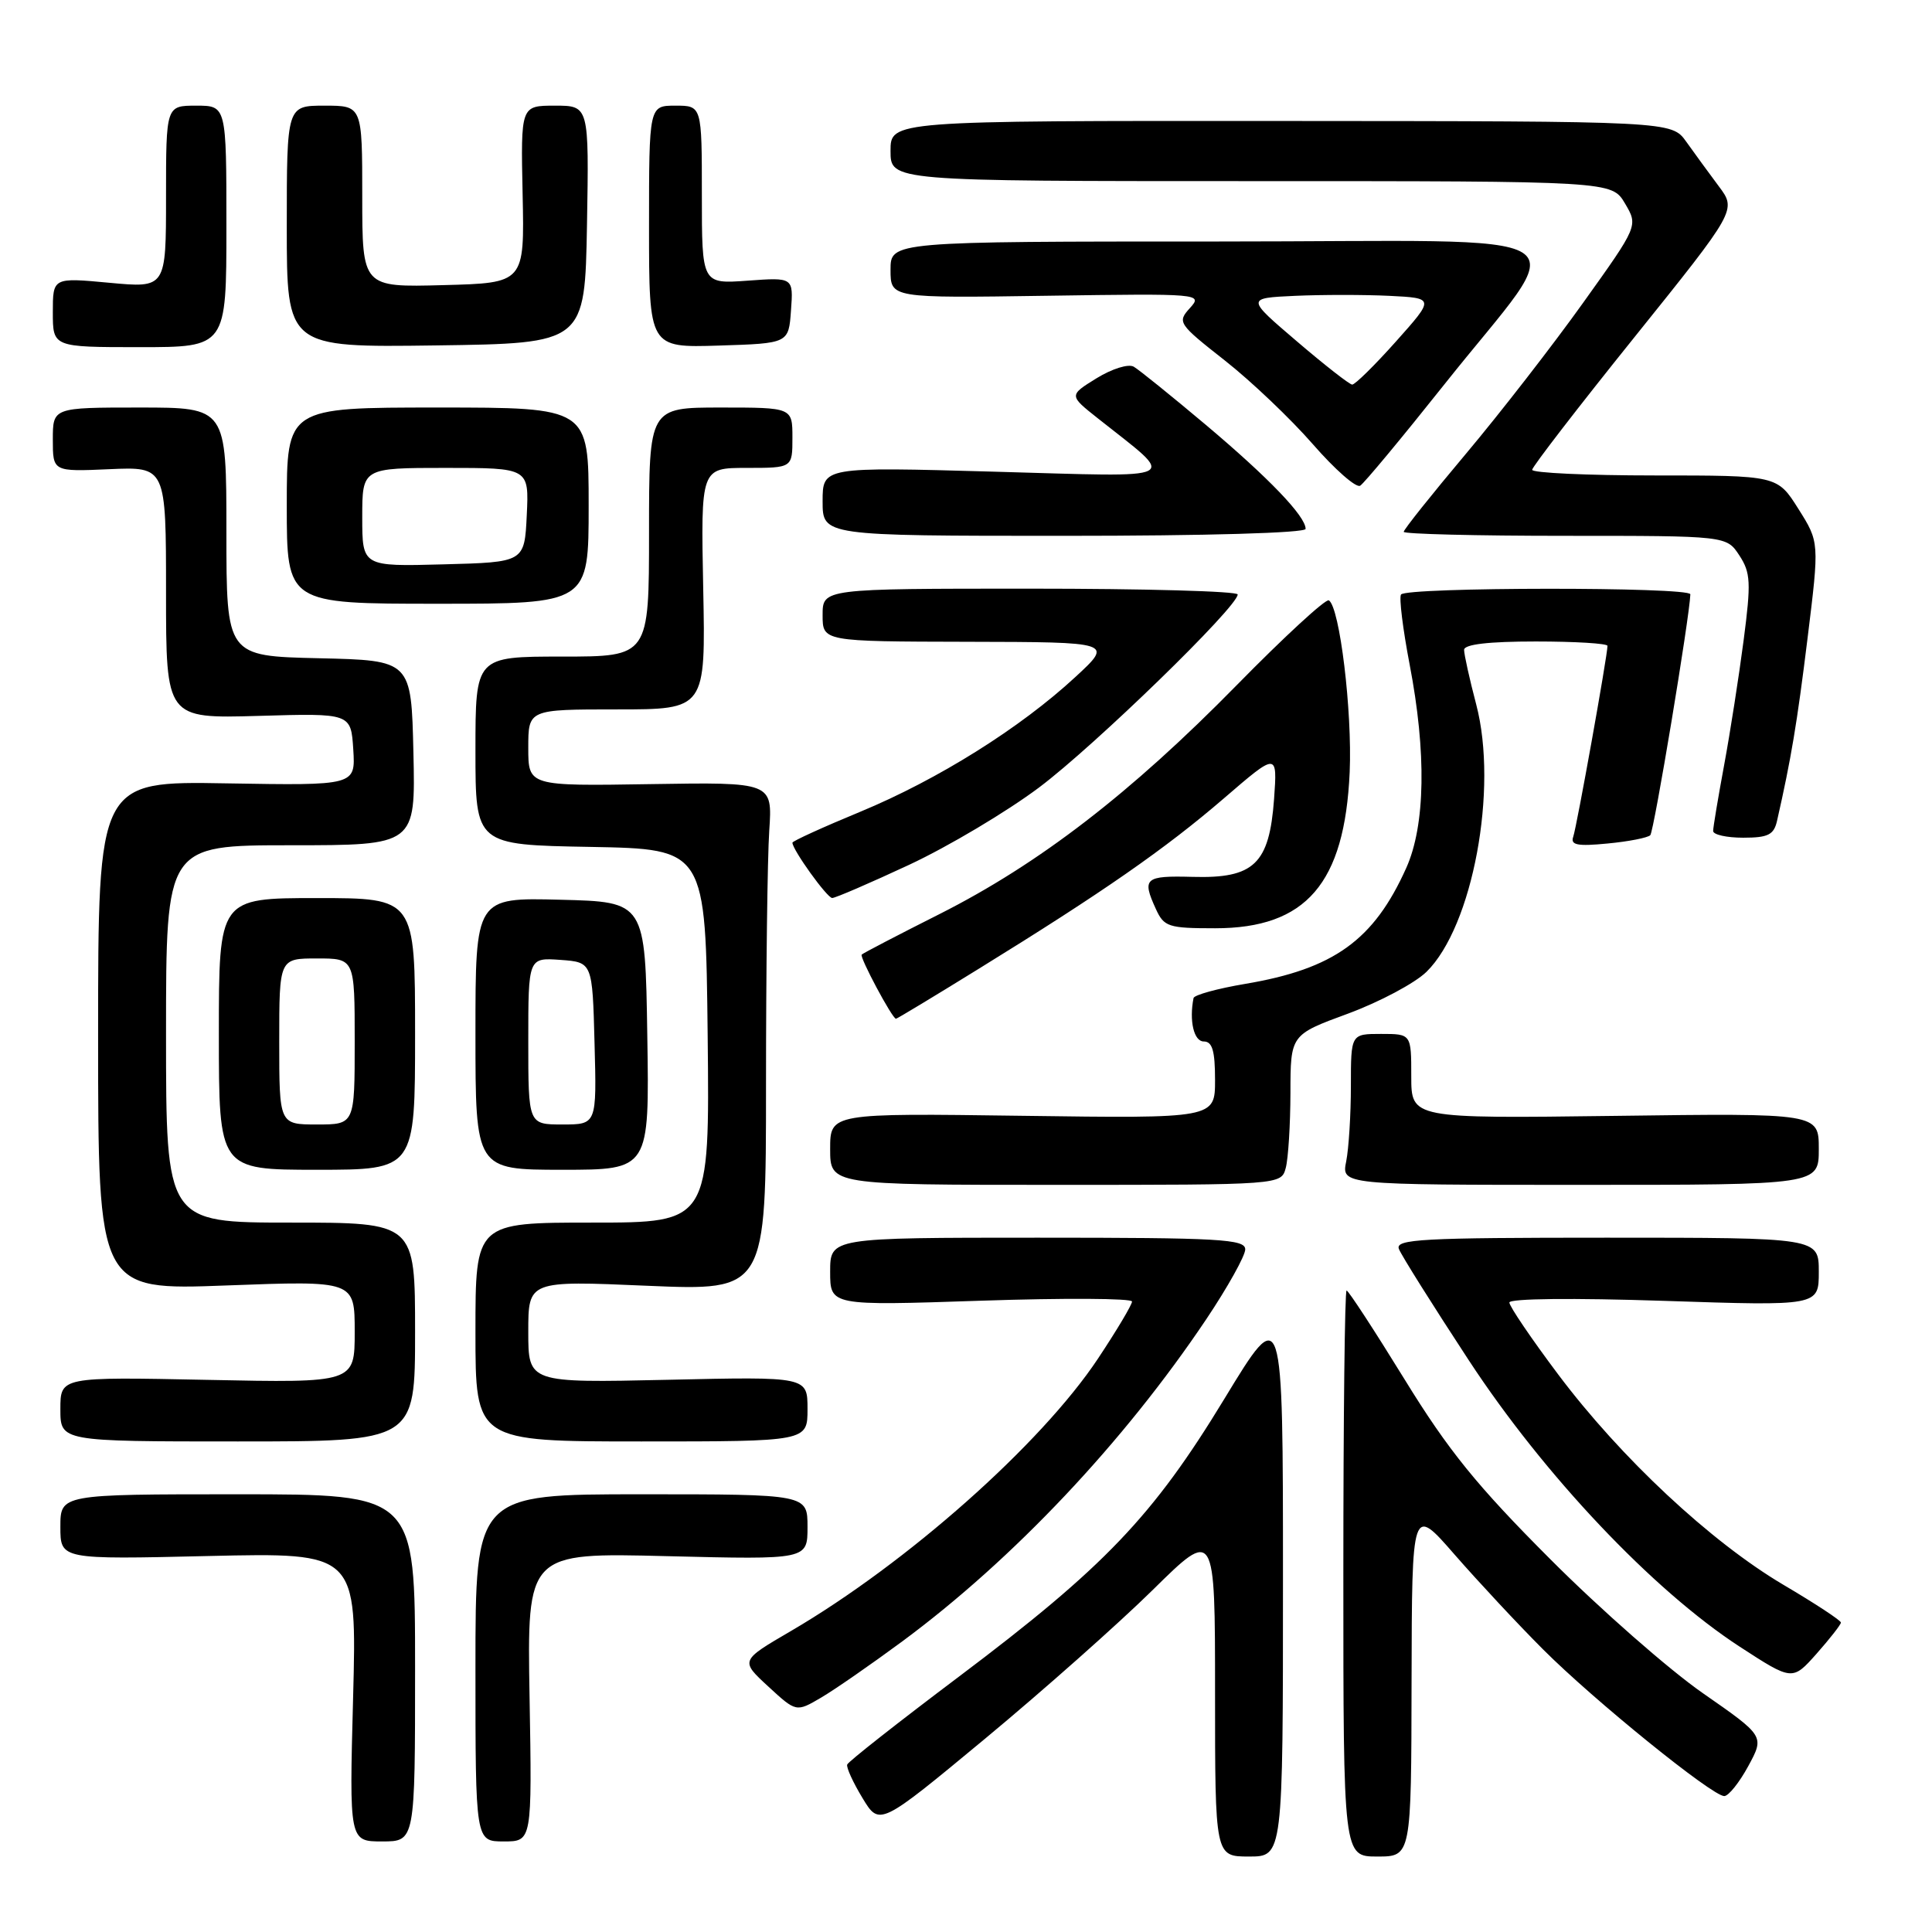 <?xml version="1.0" encoding="UTF-8" standalone="no"?>
<!DOCTYPE svg PUBLIC "-//W3C//DTD SVG 1.1//EN" "http://www.w3.org/Graphics/SVG/1.1/DTD/svg11.dtd" >
<svg xmlns="http://www.w3.org/2000/svg" xmlns:xlink="http://www.w3.org/1999/xlink" version="1.1" viewBox="0 0 256 256">
 <g >
 <path fill="currentColor"
d=" M 170.00 209.29 C 170.00 172.58 170.00 172.58 162.25 185.33 C 152.78 200.92 146.36 207.64 127.00 222.21 C 119.03 228.21 112.39 233.43 112.26 233.81 C 112.12 234.19 113.03 236.18 114.28 238.24 C 116.54 241.98 116.54 241.98 130.52 230.39 C 138.21 224.01 148.21 215.14 152.75 210.67 C 161.00 202.54 161.00 202.54 161.00 224.27 C 161.00 246.00 161.00 246.00 165.50 246.00 C 170.00 246.00 170.00 246.00 170.00 209.29 Z  M 187.04 222.75 C 187.09 199.50 187.09 199.50 192.75 206.00 C 195.87 209.57 201.13 215.22 204.46 218.55 C 211.21 225.31 226.89 238.00 228.47 237.99 C 229.04 237.99 230.47 236.20 231.66 234.01 C 233.81 230.04 233.81 230.04 225.66 224.37 C 221.17 221.25 212.06 213.26 205.42 206.60 C 195.69 196.86 191.92 192.21 186.10 182.75 C 182.12 176.29 178.67 171.00 178.43 171.00 C 178.19 171.00 178.00 187.88 178.00 208.50 C 178.00 246.00 178.00 246.00 182.50 246.00 C 187.00 246.00 187.00 246.00 187.04 222.75 Z  M 55.00 221.00 C 55.00 198.00 55.00 198.00 31.50 198.00 C 8.00 198.00 8.00 198.00 8.00 202.32 C 8.00 206.64 8.00 206.64 27.64 206.18 C 47.29 205.73 47.29 205.73 46.79 224.87 C 46.28 244.00 46.28 244.00 50.64 244.00 C 55.00 244.00 55.00 244.00 55.00 221.00 Z  M 70.17 224.87 C 69.84 205.73 69.84 205.73 88.42 206.20 C 107.00 206.66 107.00 206.66 107.00 202.33 C 107.00 198.00 107.00 198.00 85.00 198.00 C 63.00 198.00 63.00 198.00 63.00 221.00 C 63.00 244.00 63.00 244.00 66.75 244.00 C 70.50 244.00 70.50 244.00 70.17 224.87 Z  M 119.56 217.49 C 134.27 206.61 148.93 191.07 159.84 174.80 C 162.68 170.56 165.00 166.39 165.00 165.55 C 165.00 164.19 161.63 164.00 137.50 164.00 C 110.00 164.00 110.00 164.00 110.00 168.51 C 110.00 173.02 110.00 173.02 130.00 172.35 C 141.00 171.98 150.00 172.03 150.00 172.46 C 150.00 172.88 147.97 176.29 145.49 180.02 C 137.94 191.38 120.16 207.14 104.80 216.12 C 98.08 220.04 98.08 220.04 101.79 223.46 C 105.50 226.88 105.50 226.88 108.79 224.95 C 110.60 223.89 115.44 220.53 119.56 217.49 Z  M 243.93 215.00 C 243.94 214.72 240.51 212.47 236.32 210.00 C 226.68 204.30 214.77 193.18 206.46 182.11 C 202.91 177.38 200.00 173.09 200.00 172.59 C 200.00 172.06 208.40 171.97 220.50 172.37 C 241.00 173.05 241.00 173.05 241.00 168.52 C 241.00 164.00 241.00 164.00 212.89 164.00 C 188.39 164.00 184.86 164.19 185.36 165.49 C 185.67 166.31 189.84 172.95 194.62 180.24 C 204.60 195.47 218.99 210.68 230.50 218.18 C 237.50 222.73 237.50 222.73 240.71 219.12 C 242.47 217.13 243.92 215.28 243.93 215.00 Z  M 55.00 176.50 C 55.00 162.00 55.00 162.00 38.50 162.00 C 22.00 162.00 22.00 162.00 22.00 137.00 C 22.00 112.00 22.00 112.00 38.53 112.00 C 55.06 112.00 55.06 112.00 54.78 99.75 C 54.50 87.50 54.50 87.50 42.25 87.22 C 30.00 86.94 30.00 86.94 30.00 70.47 C 30.00 54.00 30.00 54.00 18.50 54.00 C 7.00 54.00 7.00 54.00 7.00 58.25 C 7.00 62.50 7.00 62.50 14.50 62.17 C 22.00 61.84 22.00 61.84 22.00 78.53 C 22.00 95.21 22.00 95.21 34.25 94.86 C 46.50 94.50 46.50 94.50 46.81 99.30 C 47.11 104.09 47.11 104.09 30.06 103.80 C 13.00 103.50 13.00 103.50 13.00 137.23 C 13.00 170.97 13.00 170.97 30.00 170.33 C 47.00 169.69 47.00 169.69 47.00 176.46 C 47.00 183.24 47.00 183.24 27.50 182.84 C 8.00 182.44 8.00 182.44 8.00 186.72 C 8.00 191.00 8.00 191.00 31.50 191.00 C 55.00 191.00 55.00 191.00 55.00 176.50 Z  M 107.00 186.71 C 107.00 182.41 107.00 182.41 88.50 182.83 C 70.00 183.24 70.00 183.24 70.00 176.47 C 70.00 169.69 70.00 169.69 85.75 170.37 C 101.50 171.04 101.50 171.04 101.50 143.77 C 101.50 128.77 101.69 113.61 101.93 110.07 C 102.36 103.64 102.36 103.64 86.18 103.90 C 70.00 104.16 70.00 104.16 70.00 99.08 C 70.00 94.00 70.00 94.00 81.75 94.00 C 93.50 94.00 93.50 94.00 93.18 78.00 C 92.86 62.00 92.86 62.00 98.93 62.00 C 105.00 62.00 105.00 62.00 105.00 58.00 C 105.00 54.00 105.00 54.00 95.50 54.00 C 86.00 54.00 86.00 54.00 86.00 70.50 C 86.00 87.00 86.00 87.00 74.50 87.00 C 63.00 87.00 63.00 87.00 63.00 99.47 C 63.00 111.95 63.00 111.95 78.25 112.22 C 93.50 112.50 93.50 112.50 93.77 137.25 C 94.03 162.00 94.03 162.00 78.52 162.00 C 63.00 162.00 63.00 162.00 63.00 176.50 C 63.00 191.00 63.00 191.00 85.00 191.00 C 107.00 191.00 107.00 191.00 107.00 186.71 Z  M 170.37 154.75 C 170.70 153.51 170.98 149.04 170.99 144.81 C 171.00 137.11 171.00 137.11 178.62 134.31 C 182.81 132.76 187.49 130.27 189.02 128.77 C 195.14 122.77 198.54 104.53 195.61 93.36 C 194.72 89.98 194.00 86.71 194.00 86.11 C 194.00 85.38 197.23 85.00 203.50 85.00 C 208.72 85.00 213.00 85.26 213.00 85.58 C 213.00 86.85 208.92 109.59 208.46 110.88 C 208.07 111.97 209.01 112.16 213.00 111.77 C 215.78 111.51 218.32 111.01 218.67 110.67 C 219.16 110.17 223.88 81.78 223.98 78.75 C 224.01 77.75 186.25 77.78 185.64 78.78 C 185.37 79.21 185.89 83.37 186.78 88.03 C 189.03 99.72 188.87 109.35 186.34 115.00 C 182.04 124.58 176.75 128.39 164.99 130.37 C 161.31 130.99 158.23 131.84 158.15 132.25 C 157.55 135.27 158.20 138.00 159.50 138.00 C 160.64 138.00 161.00 139.23 161.00 143.10 C 161.00 148.20 161.00 148.20 135.50 147.85 C 110.00 147.50 110.00 147.50 110.00 152.25 C 110.00 157.00 110.00 157.00 139.88 157.00 C 169.77 157.00 169.77 157.00 170.37 154.75 Z  M 241.00 152.25 C 241.00 147.50 241.00 147.50 214.00 147.86 C 187.00 148.21 187.00 148.21 187.00 142.61 C 187.00 137.00 187.00 137.00 183.00 137.00 C 179.00 137.00 179.00 137.00 179.00 143.88 C 179.00 147.66 178.72 152.16 178.38 153.88 C 177.75 157.00 177.75 157.00 209.38 157.00 C 241.00 157.00 241.00 157.00 241.00 152.25 Z  M 55.00 137.00 C 55.00 119.00 55.00 119.00 42.00 119.00 C 29.00 119.00 29.00 119.00 29.00 137.00 C 29.00 155.00 29.00 155.00 42.00 155.00 C 55.00 155.00 55.00 155.00 55.00 137.00 Z  M 85.77 137.25 C 85.50 119.50 85.50 119.50 74.25 119.22 C 63.00 118.93 63.00 118.93 63.00 136.97 C 63.00 155.00 63.00 155.00 74.52 155.00 C 86.05 155.00 86.05 155.00 85.77 137.25 Z  M 129.72 128.35 C 146.12 118.23 154.40 112.48 162.18 105.78 C 169.26 99.68 169.26 99.68 168.82 105.88 C 168.19 114.48 166.17 116.42 158.04 116.19 C 151.68 116.02 151.29 116.36 153.16 120.45 C 154.24 122.81 154.81 123.00 161.01 123.00 C 173.07 123.00 178.18 117.07 178.84 102.31 C 179.19 94.24 177.52 80.44 176.08 79.55 C 175.68 79.30 170.18 84.36 163.86 90.80 C 149.82 105.11 137.68 114.46 124.51 121.11 C 119.01 123.88 114.36 126.30 114.18 126.49 C 113.86 126.80 118.23 134.98 118.72 134.99 C 118.85 135.00 123.80 132.01 129.72 128.35 Z  M 120.47 114.59 C 125.67 112.16 133.41 107.55 137.69 104.34 C 145.07 98.80 164.00 80.40 164.00 78.77 C 164.00 78.34 151.62 78.00 136.50 78.00 C 109.00 78.00 109.00 78.00 109.00 81.50 C 109.00 85.00 109.00 85.00 128.25 85.04 C 147.50 85.08 147.50 85.08 142.50 89.70 C 135.20 96.46 124.29 103.29 114.02 107.55 C 109.06 109.60 105.00 111.45 105.00 111.66 C 105.00 112.59 109.59 118.98 110.27 118.99 C 110.69 118.99 115.28 117.01 120.47 114.59 Z  M 235.47 108.75 C 237.33 100.57 238.12 95.86 239.51 84.57 C 241.08 71.84 241.08 71.84 238.29 67.42 C 235.50 63.00 235.50 63.00 219.25 63.00 C 210.31 63.00 203.01 62.66 203.02 62.25 C 203.04 61.84 209.14 53.92 216.58 44.67 C 230.11 27.83 230.11 27.83 227.74 24.67 C 226.44 22.92 224.50 20.28 223.44 18.78 C 221.50 16.06 221.50 16.06 169.75 16.03 C 118.00 16.00 118.00 16.00 118.00 20.00 C 118.00 24.00 118.00 24.00 165.78 24.00 C 213.57 24.00 213.57 24.00 215.32 26.96 C 217.07 29.92 217.07 29.92 209.78 40.11 C 205.78 45.71 198.79 54.72 194.25 60.12 C 189.71 65.52 186.00 70.17 186.00 70.47 C 186.00 70.76 195.62 71.00 207.38 71.00 C 228.77 71.00 228.77 71.00 230.47 73.59 C 231.97 75.88 232.04 77.17 231.04 84.84 C 230.42 89.60 229.26 97.04 228.46 101.36 C 227.66 105.68 227.00 109.62 227.00 110.11 C 227.00 110.60 228.79 111.00 230.98 111.00 C 234.29 111.00 235.05 110.62 235.47 108.75 Z  M 78.00 67.00 C 78.00 54.00 78.00 54.00 58.00 54.00 C 38.00 54.00 38.00 54.00 38.00 67.00 C 38.00 80.00 38.00 80.00 58.00 80.00 C 78.00 80.00 78.00 80.00 78.00 67.00 Z  M 173.00 70.08 C 173.00 68.40 168.13 63.33 159.76 56.28 C 155.22 52.46 150.93 49.00 150.23 48.59 C 149.52 48.18 147.35 48.86 145.30 50.12 C 141.63 52.39 141.63 52.39 145.48 55.44 C 156.05 63.83 157.25 63.21 131.75 62.50 C 109.00 61.86 109.00 61.86 109.00 66.43 C 109.00 71.00 109.00 71.00 141.00 71.00 C 159.89 71.00 173.00 70.62 173.00 70.08 Z  M 191.35 50.98 C 208.31 29.62 212.04 32.00 161.56 32.00 C 118.00 32.00 118.00 32.00 118.00 35.75 C 118.00 39.50 118.00 39.50 138.71 39.19 C 159.13 38.89 159.39 38.91 157.67 40.82 C 155.97 42.69 156.12 42.91 162.29 47.76 C 165.79 50.51 171.04 55.51 173.96 58.86 C 176.88 62.21 179.70 64.69 180.23 64.36 C 180.76 64.03 185.76 58.01 191.35 50.98 Z  M 30.00 30.00 C 30.00 14.00 30.00 14.00 26.00 14.00 C 22.00 14.00 22.00 14.00 22.00 26.09 C 22.00 38.17 22.00 38.17 14.50 37.47 C 7.00 36.77 7.00 36.77 7.00 41.38 C 7.00 46.00 7.00 46.00 18.50 46.00 C 30.00 46.00 30.00 46.00 30.00 30.00 Z  M 77.78 29.75 C 78.05 14.00 78.05 14.00 73.53 14.00 C 69.00 14.00 69.00 14.00 69.25 25.75 C 69.50 37.50 69.50 37.50 58.75 37.78 C 48.00 38.07 48.00 38.07 48.00 26.03 C 48.00 14.00 48.00 14.00 43.00 14.00 C 38.00 14.00 38.00 14.00 38.00 30.02 C 38.00 46.04 38.00 46.04 57.75 45.77 C 77.50 45.50 77.50 45.50 77.78 29.75 Z  M 104.81 41.13 C 105.13 36.75 105.13 36.75 99.06 37.19 C 93.00 37.63 93.00 37.63 93.00 25.81 C 93.00 14.00 93.00 14.00 89.50 14.00 C 86.00 14.00 86.00 14.00 86.00 30.04 C 86.00 46.08 86.00 46.08 95.25 45.79 C 104.50 45.50 104.50 45.50 104.81 41.13 Z  M 37.00 138.00 C 37.00 127.00 37.00 127.00 42.00 127.00 C 47.00 127.00 47.00 127.00 47.00 138.00 C 47.00 149.00 47.00 149.00 42.00 149.00 C 37.00 149.00 37.00 149.00 37.00 138.00 Z  M 70.00 137.94 C 70.00 126.89 70.00 126.89 74.25 127.19 C 78.50 127.50 78.50 127.50 78.78 138.25 C 79.07 149.00 79.07 149.00 74.53 149.00 C 70.00 149.00 70.00 149.00 70.00 137.94 Z  M 48.00 68.53 C 48.00 62.00 48.00 62.00 59.05 62.00 C 70.10 62.00 70.10 62.00 69.80 68.25 C 69.50 74.50 69.50 74.50 58.75 74.78 C 48.00 75.07 48.00 75.07 48.00 68.53 Z  M 171.82 45.21 C 165.13 39.50 165.13 39.50 171.61 39.20 C 175.17 39.04 180.79 39.04 184.09 39.20 C 190.10 39.50 190.10 39.50 184.97 45.25 C 182.15 48.41 179.54 50.98 179.17 50.96 C 178.80 50.94 175.49 48.35 171.82 45.21 Z "/>
</g>
</svg>